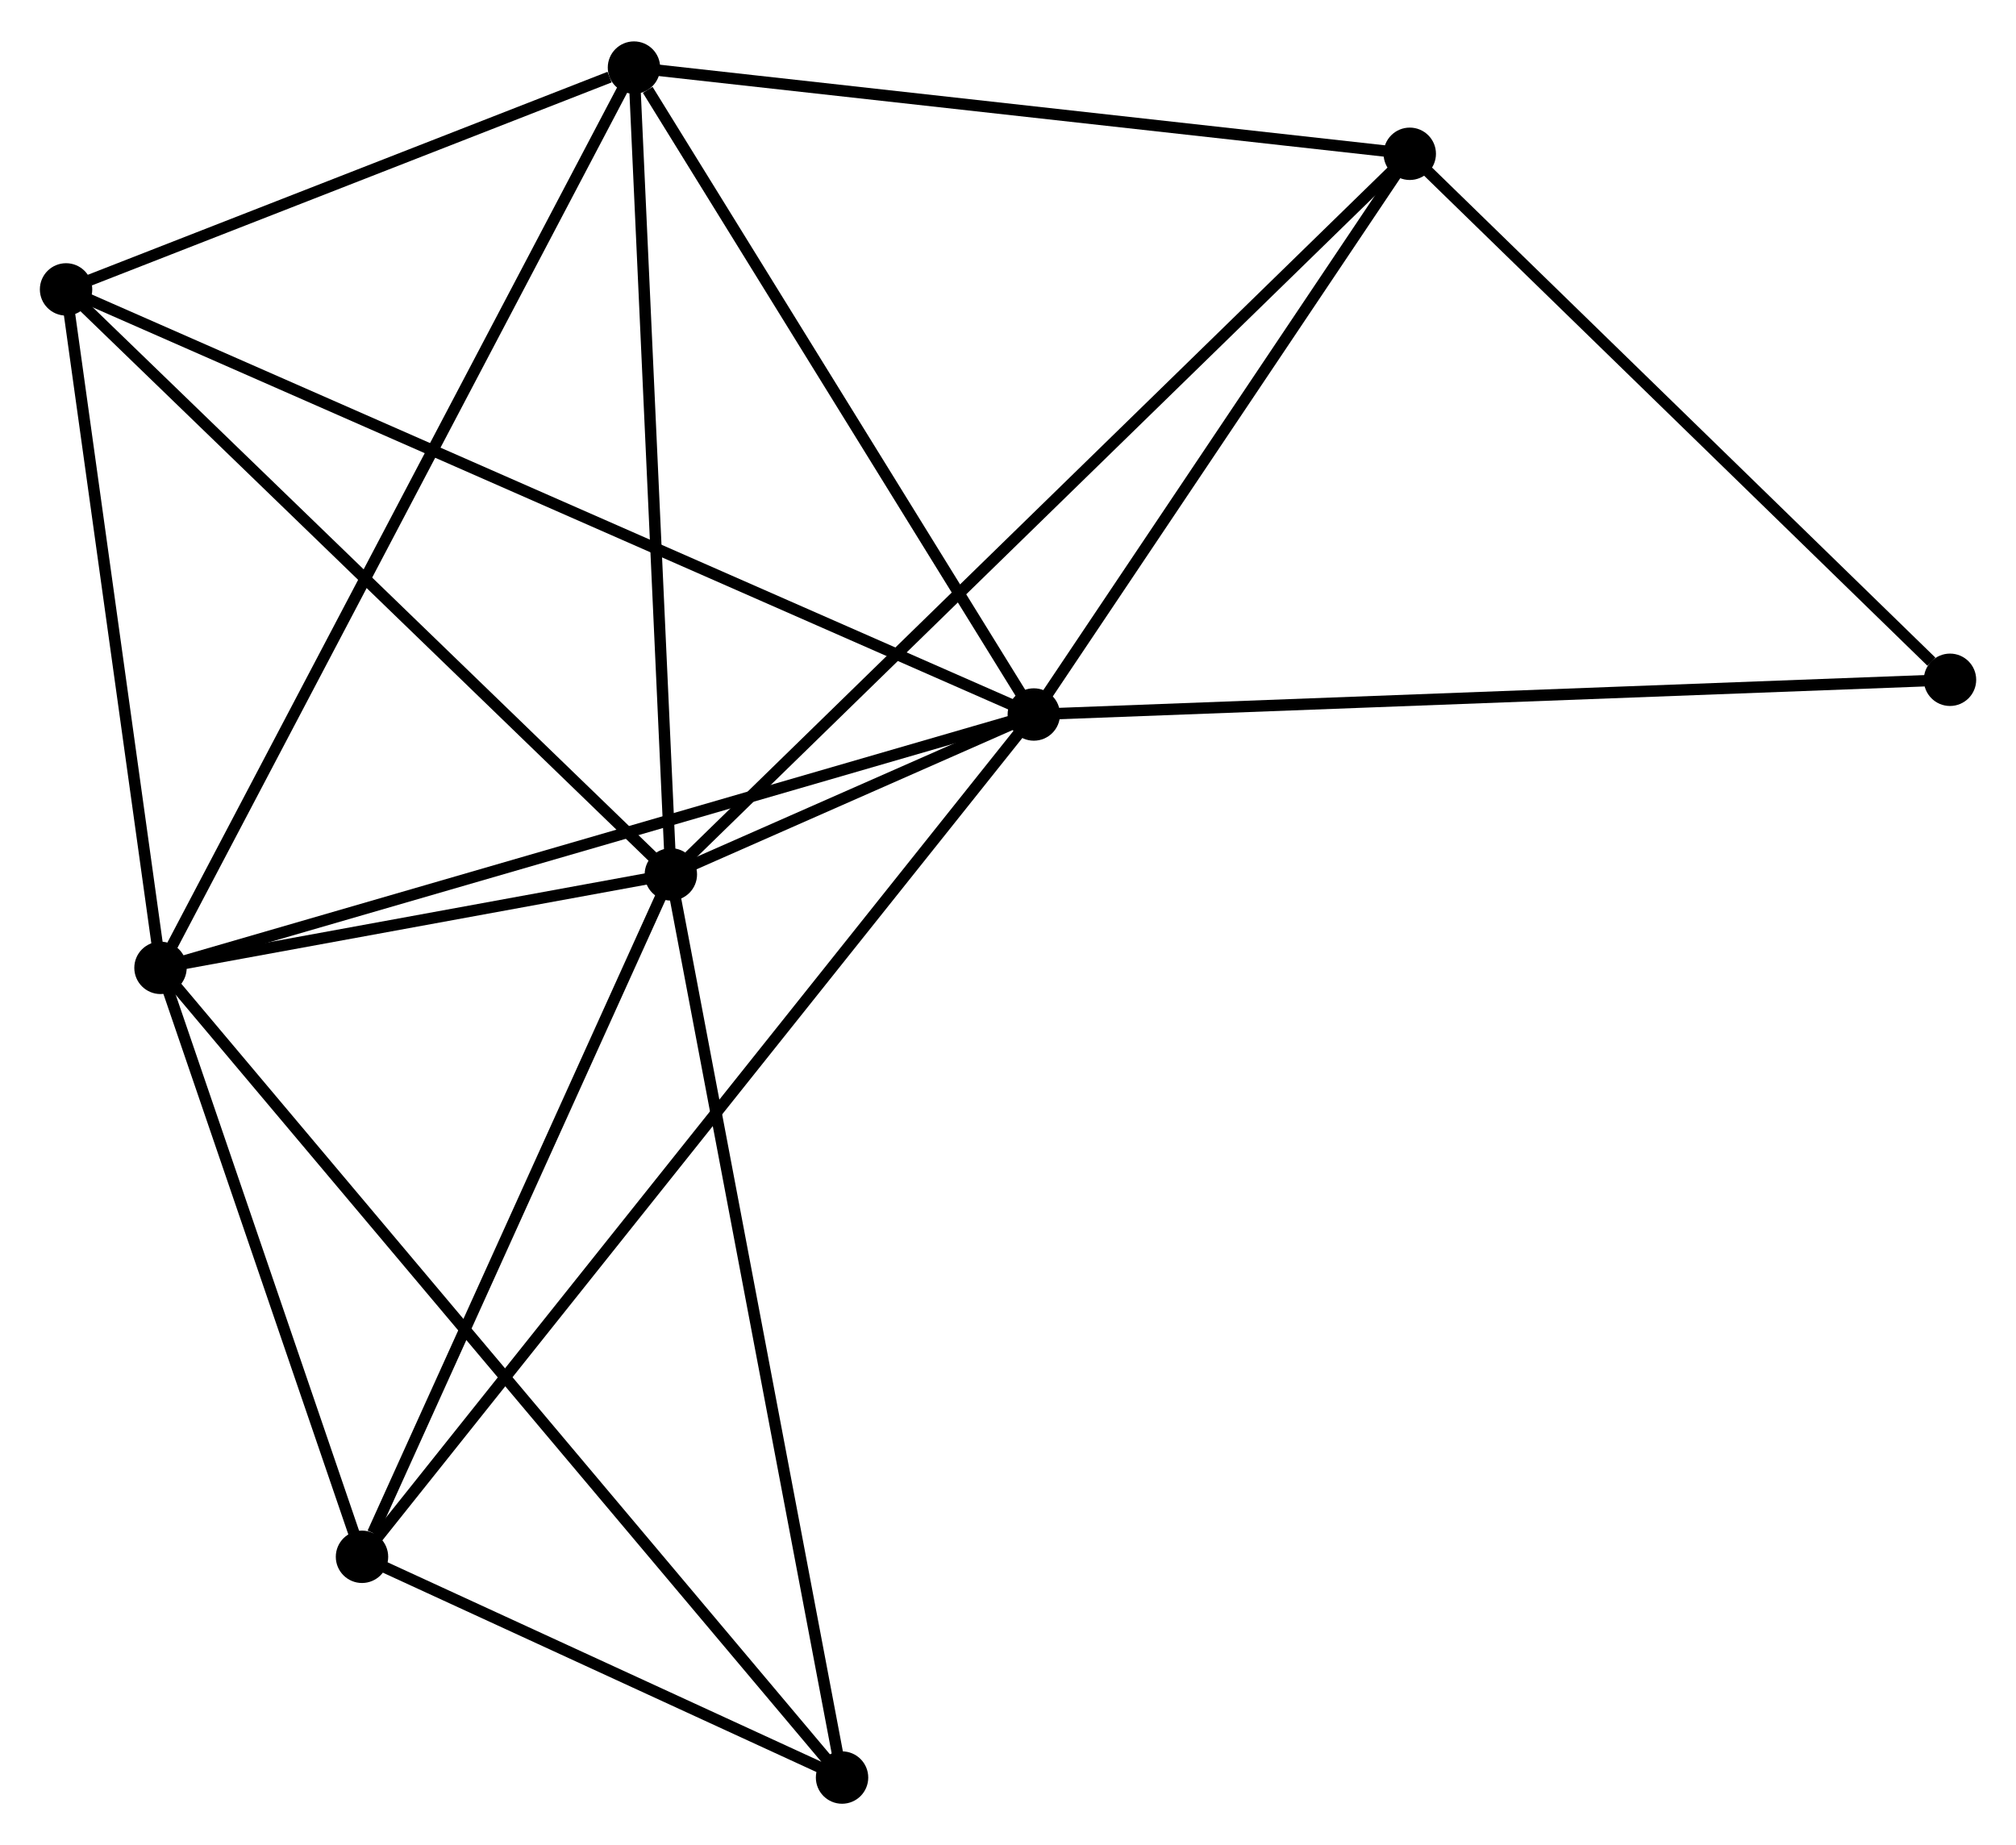 <?xml version="1.0" encoding="UTF-8" standalone="no"?>
<!DOCTYPE svg PUBLIC "-//W3C//DTD SVG 1.1//EN"
 "http://www.w3.org/Graphics/SVG/1.1/DTD/svg11.dtd">
<!-- Generated by graphviz version 2.36.0 (20140111.2315)
 -->
<!-- Title: %3 Pages: 1 -->
<svg width="177pt" height="162pt"
 viewBox="0.00 0.00 177.01 161.74" xmlns="http://www.w3.org/2000/svg" xmlns:xlink="http://www.w3.org/1999/xlink">
<g id="graph0" class="graph" transform="scale(1 1) rotate(0) translate(4 157.743)">
<title>%3</title>
<!-- 0 -->
<g id="node1" class="node"><title>0</title>
<ellipse fill="black" stroke="black" cx="54.903" cy="-81.102" rx="1.8" ry="1.8"/>
</g>
<!-- 1 -->
<g id="node2" class="node"><title>1</title>
<ellipse fill="black" stroke="black" cx="86.771" cy="-95.141" rx="1.8" ry="1.8"/>
</g>
<!-- 0&#45;&#45;1 -->
<g id="edge1" class="edge"><title>0&#45;&#45;1</title>
<path fill="none" stroke="black" d="M56.617,-81.856C62.098,-84.271 79.18,-91.797 84.891,-94.313"/>
</g>
<!-- 2 -->
<g id="node3" class="node"><title>2</title>
<ellipse fill="black" stroke="black" cx="10.092" cy="-72.895" rx="1.8" ry="1.8"/>
</g>
<!-- 0&#45;&#45;2 -->
<g id="edge2" class="edge"><title>0&#45;&#45;2</title>
<path fill="none" stroke="black" d="M52.978,-80.749C45.607,-79.399 19.232,-74.569 11.96,-73.237"/>
</g>
<!-- 3 -->
<g id="node4" class="node"><title>3</title>
<ellipse fill="black" stroke="black" cx="51.664" cy="-151.943" rx="1.8" ry="1.8"/>
</g>
<!-- 0&#45;&#45;3 -->
<g id="edge3" class="edge"><title>0&#45;&#45;3</title>
<path fill="none" stroke="black" d="M54.81,-83.145C54.337,-93.49 52.211,-139.98 51.752,-150.026"/>
</g>
<!-- 4 -->
<g id="node5" class="node"><title>4</title>
<ellipse fill="black" stroke="black" cx="119.781" cy="-144.374" rx="1.8" ry="1.8"/>
</g>
<!-- 0&#45;&#45;4 -->
<g id="edge4" class="edge"><title>0&#45;&#45;4</title>
<path fill="none" stroke="black" d="M56.507,-82.665C65.561,-91.496 110.171,-135.001 118.456,-143.081"/>
</g>
<!-- 5 -->
<g id="node6" class="node"><title>5</title>
<ellipse fill="black" stroke="black" cx="1.8" cy="-132.467" rx="1.8" ry="1.8"/>
</g>
<!-- 0&#45;&#45;5 -->
<g id="edge5" class="edge"><title>0&#45;&#45;5</title>
<path fill="none" stroke="black" d="M53.59,-82.371C46.307,-89.416 10.916,-123.649 3.262,-131.053"/>
</g>
<!-- 6 -->
<g id="node7" class="node"><title>6</title>
<ellipse fill="black" stroke="black" cx="27.784" cy="-21.183" rx="1.8" ry="1.8"/>
</g>
<!-- 0&#45;&#45;6 -->
<g id="edge6" class="edge"><title>0&#45;&#45;6</title>
<path fill="none" stroke="black" d="M54.121,-79.373C50.23,-70.777 32.984,-32.672 28.733,-23.28"/>
</g>
<!-- 7 -->
<g id="node8" class="node"><title>7</title>
<ellipse fill="black" stroke="black" cx="69.934" cy="-1.8" rx="1.8" ry="1.8"/>
</g>
<!-- 0&#45;&#45;7 -->
<g id="edge7" class="edge"><title>0&#45;&#45;7</title>
<path fill="none" stroke="black" d="M55.275,-79.141C57.354,-68.17 67.53,-14.484 69.576,-3.692"/>
</g>
<!-- 1&#45;&#45;2 -->
<g id="edge8" class="edge"><title>1&#45;&#45;2</title>
<path fill="none" stroke="black" d="M84.876,-94.591C74.267,-91.514 22.356,-76.453 11.921,-73.425"/>
</g>
<!-- 1&#45;&#45;3 -->
<g id="edge9" class="edge"><title>1&#45;&#45;3</title>
<path fill="none" stroke="black" d="M85.603,-97.031C80.273,-105.655 58.286,-141.229 52.872,-149.988"/>
</g>
<!-- 1&#45;&#45;4 -->
<g id="edge10" class="edge"><title>1&#45;&#45;4</title>
<path fill="none" stroke="black" d="M87.869,-96.779C92.881,-104.254 113.555,-135.088 118.645,-142.679"/>
</g>
<!-- 1&#45;&#45;5 -->
<g id="edge11" class="edge"><title>1&#45;&#45;5</title>
<path fill="none" stroke="black" d="M84.996,-95.921C73.938,-100.779 14.595,-126.847 3.565,-131.692"/>
</g>
<!-- 1&#45;&#45;6 -->
<g id="edge12" class="edge"><title>1&#45;&#45;6</title>
<path fill="none" stroke="black" d="M85.539,-93.597C77.862,-83.972 36.666,-32.319 29.009,-22.719"/>
</g>
<!-- 8 -->
<g id="node9" class="node"><title>8</title>
<ellipse fill="black" stroke="black" cx="167.215" cy="-98.189" rx="1.8" ry="1.8"/>
</g>
<!-- 1&#45;&#45;8 -->
<g id="edge13" class="edge"><title>1&#45;&#45;8</title>
<path fill="none" stroke="black" d="M88.76,-95.217C99.889,-95.638 154.348,-97.701 165.296,-98.116"/>
</g>
<!-- 2&#45;&#45;3 -->
<g id="edge14" class="edge"><title>2&#45;&#45;3</title>
<path fill="none" stroke="black" d="M10.96,-74.546C16.37,-84.833 45.404,-140.041 50.8,-150.302"/>
</g>
<!-- 2&#45;&#45;5 -->
<g id="edge15" class="edge"><title>2&#45;&#45;5</title>
<path fill="none" stroke="black" d="M9.816,-74.877C8.557,-83.921 3.364,-121.231 2.085,-130.417"/>
</g>
<!-- 2&#45;&#45;6 -->
<g id="edge16" class="edge"><title>2&#45;&#45;6</title>
<path fill="none" stroke="black" d="M10.681,-71.174C13.367,-63.323 24.447,-30.937 27.175,-22.963"/>
</g>
<!-- 2&#45;&#45;7 -->
<g id="edge17" class="edge"><title>2&#45;&#45;7</title>
<path fill="none" stroke="black" d="M11.342,-71.41C19.13,-62.158 60.923,-12.505 68.691,-3.277"/>
</g>
<!-- 3&#45;&#45;4 -->
<g id="edge18" class="edge"><title>3&#45;&#45;4</title>
<path fill="none" stroke="black" d="M53.629,-151.725C63.576,-150.62 108.278,-145.652 117.937,-144.579"/>
</g>
<!-- 3&#45;&#45;5 -->
<g id="edge19" class="edge"><title>3&#45;&#45;5</title>
<path fill="none" stroke="black" d="M49.521,-151.107C41.319,-147.903 11.971,-136.44 3.879,-133.279"/>
</g>
<!-- 4&#45;&#45;8 -->
<g id="edge20" class="edge"><title>4&#45;&#45;8</title>
<path fill="none" stroke="black" d="M121.359,-142.837C128.561,-135.825 158.268,-106.9 165.582,-99.779"/>
</g>
<!-- 6&#45;&#45;7 -->
<g id="edge21" class="edge"><title>6&#45;&#45;7</title>
<path fill="none" stroke="black" d="M29.595,-20.35C36.528,-17.162 61.336,-5.754 68.177,-2.608"/>
</g>
</g>
</svg>
